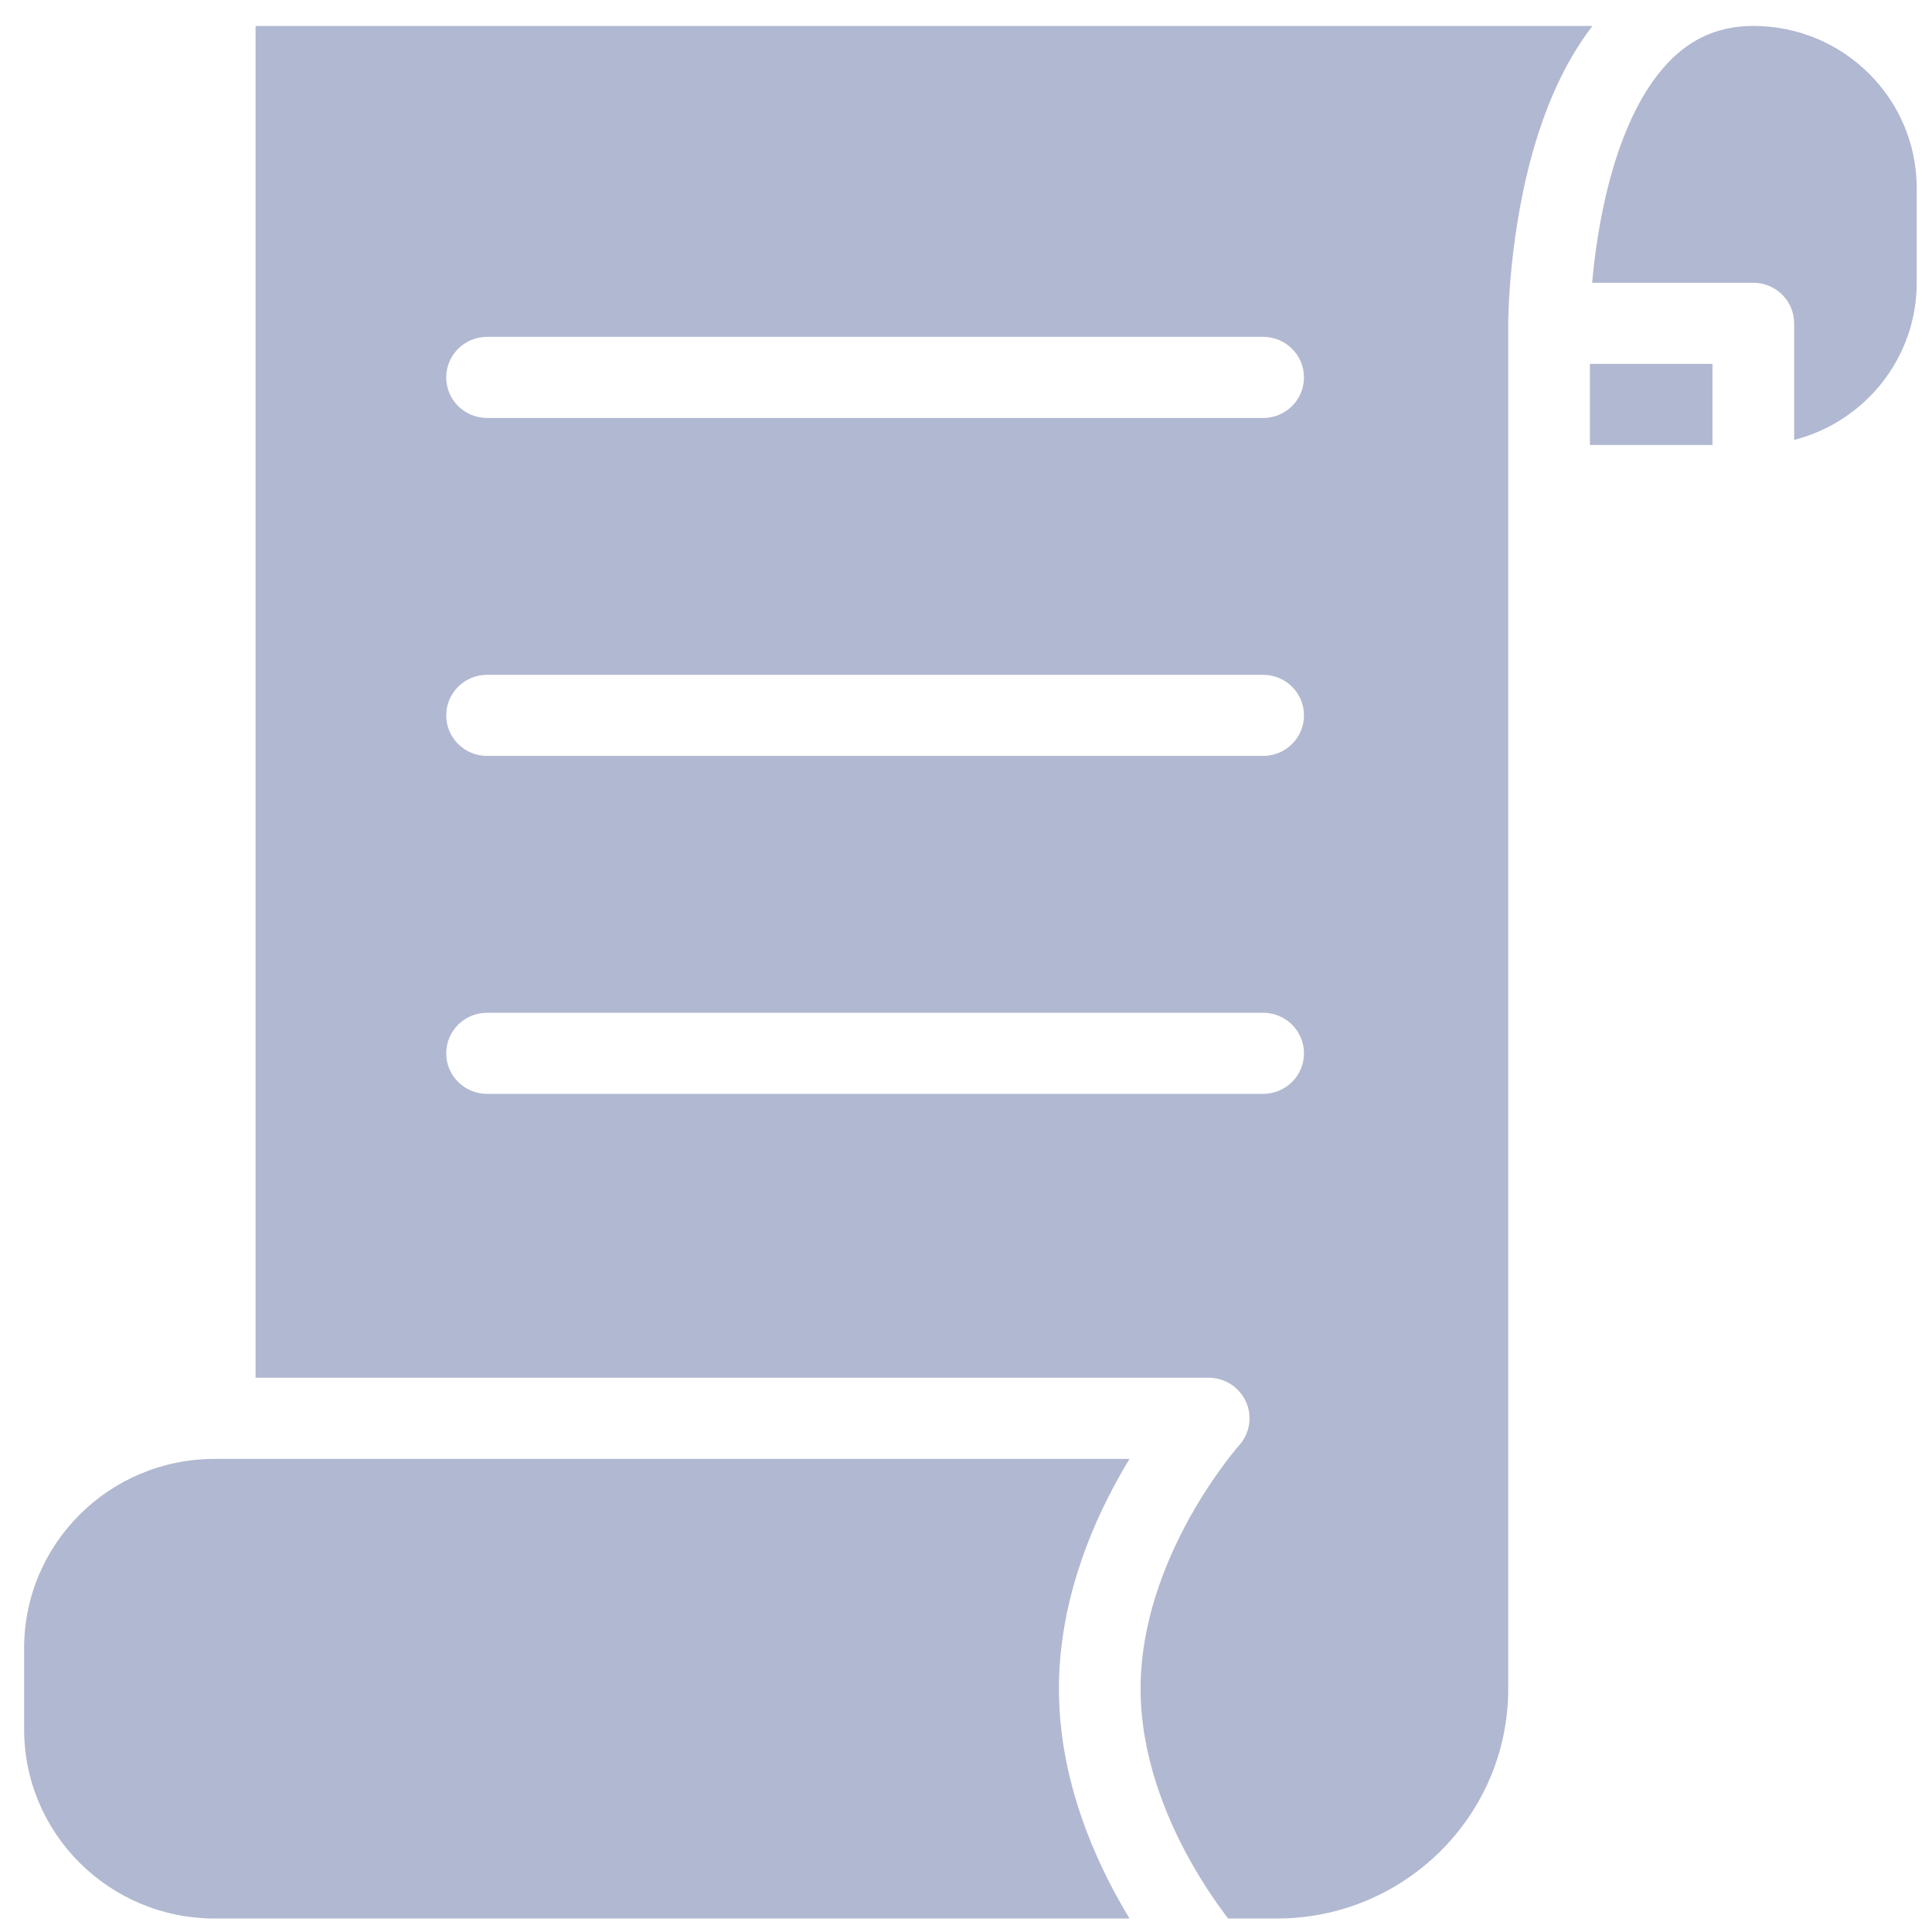 <svg width="49" height="49" viewBox="0 0 49 49" fill="none" xmlns="http://www.w3.org/2000/svg">
<path fill-rule="evenodd" clip-rule="evenodd" d="M30.655 34.943H6.482V0.658H40.388C39.698 1.553 39.245 2.619 38.943 3.619C38.594 4.775 38.423 5.916 38.338 6.759C38.296 7.183 38.274 7.537 38.263 7.788C38.258 7.914 38.255 8.014 38.254 8.084C38.253 8.119 38.253 8.146 38.252 8.166L38.252 8.189L38.252 8.197L38.252 8.199V8.2C38.252 8.2 38.252 8.201 39.288 8.201H38.252V42.829C38.252 46.048 35.624 48.658 32.382 48.658H31.149C31.119 48.62 31.088 48.579 31.056 48.535C30.819 48.217 30.5 47.753 30.18 47.18C29.536 46.022 28.928 44.483 28.928 42.829C28.928 41.175 29.536 39.636 30.18 38.478C30.5 37.905 30.819 37.441 31.056 37.123C31.174 36.965 31.271 36.843 31.337 36.764C31.37 36.724 31.395 36.695 31.41 36.677L31.426 36.659L31.428 36.657L31.428 36.657L31.429 36.656C31.7 36.354 31.767 35.921 31.601 35.552C31.434 35.182 31.064 34.943 30.655 34.943ZM12.353 8.543C11.781 8.543 11.317 9.004 11.317 9.572C11.317 10.14 11.781 10.601 12.353 10.601H32.036C32.608 10.601 33.072 10.14 33.072 9.572C33.072 9.004 32.608 8.543 32.036 8.543H12.353ZM12.353 17.115C11.781 17.115 11.317 17.575 11.317 18.143C11.317 18.712 11.781 19.172 12.353 19.172H32.036C32.608 19.172 33.072 18.712 33.072 18.143C33.072 17.575 32.608 17.115 32.036 17.115H12.353ZM12.353 25.686C11.781 25.686 11.317 26.147 11.317 26.715C11.317 27.283 11.781 27.743 12.353 27.743H32.036C32.608 27.743 33.072 27.283 33.072 26.715C33.072 26.147 32.608 25.686 32.036 25.686H12.353Z" fill="#B1B8D1"/>
<path d="M40.4 6.964C40.393 7.035 40.386 7.105 40.38 7.172H44.468C45.04 7.172 45.504 7.633 45.504 8.201V11.157C47.291 10.7 48.612 9.089 48.612 7.172V4.772C48.612 2.5 46.757 0.658 44.468 0.658C43.504 0.658 42.802 1.04 42.243 1.657C41.658 2.302 41.23 3.212 40.928 4.21C40.63 5.198 40.477 6.199 40.4 6.964Z" fill="#B1B8D1"/>
<path d="M43.432 9.229V11.286H40.324V9.229H43.432Z" fill="#B1B8D1"/>
<path d="M28.367 48.175C28.461 48.344 28.555 48.505 28.648 48.658H5.446C2.776 48.658 0.612 46.509 0.612 43.858V41.801C0.612 39.15 2.776 37.001 5.446 37.001H28.648C28.555 37.153 28.461 37.314 28.367 37.483C27.631 38.806 26.857 40.696 26.857 42.829C26.857 44.962 27.631 46.852 28.367 48.175Z" fill="#B1B8D1"/>
</svg>
